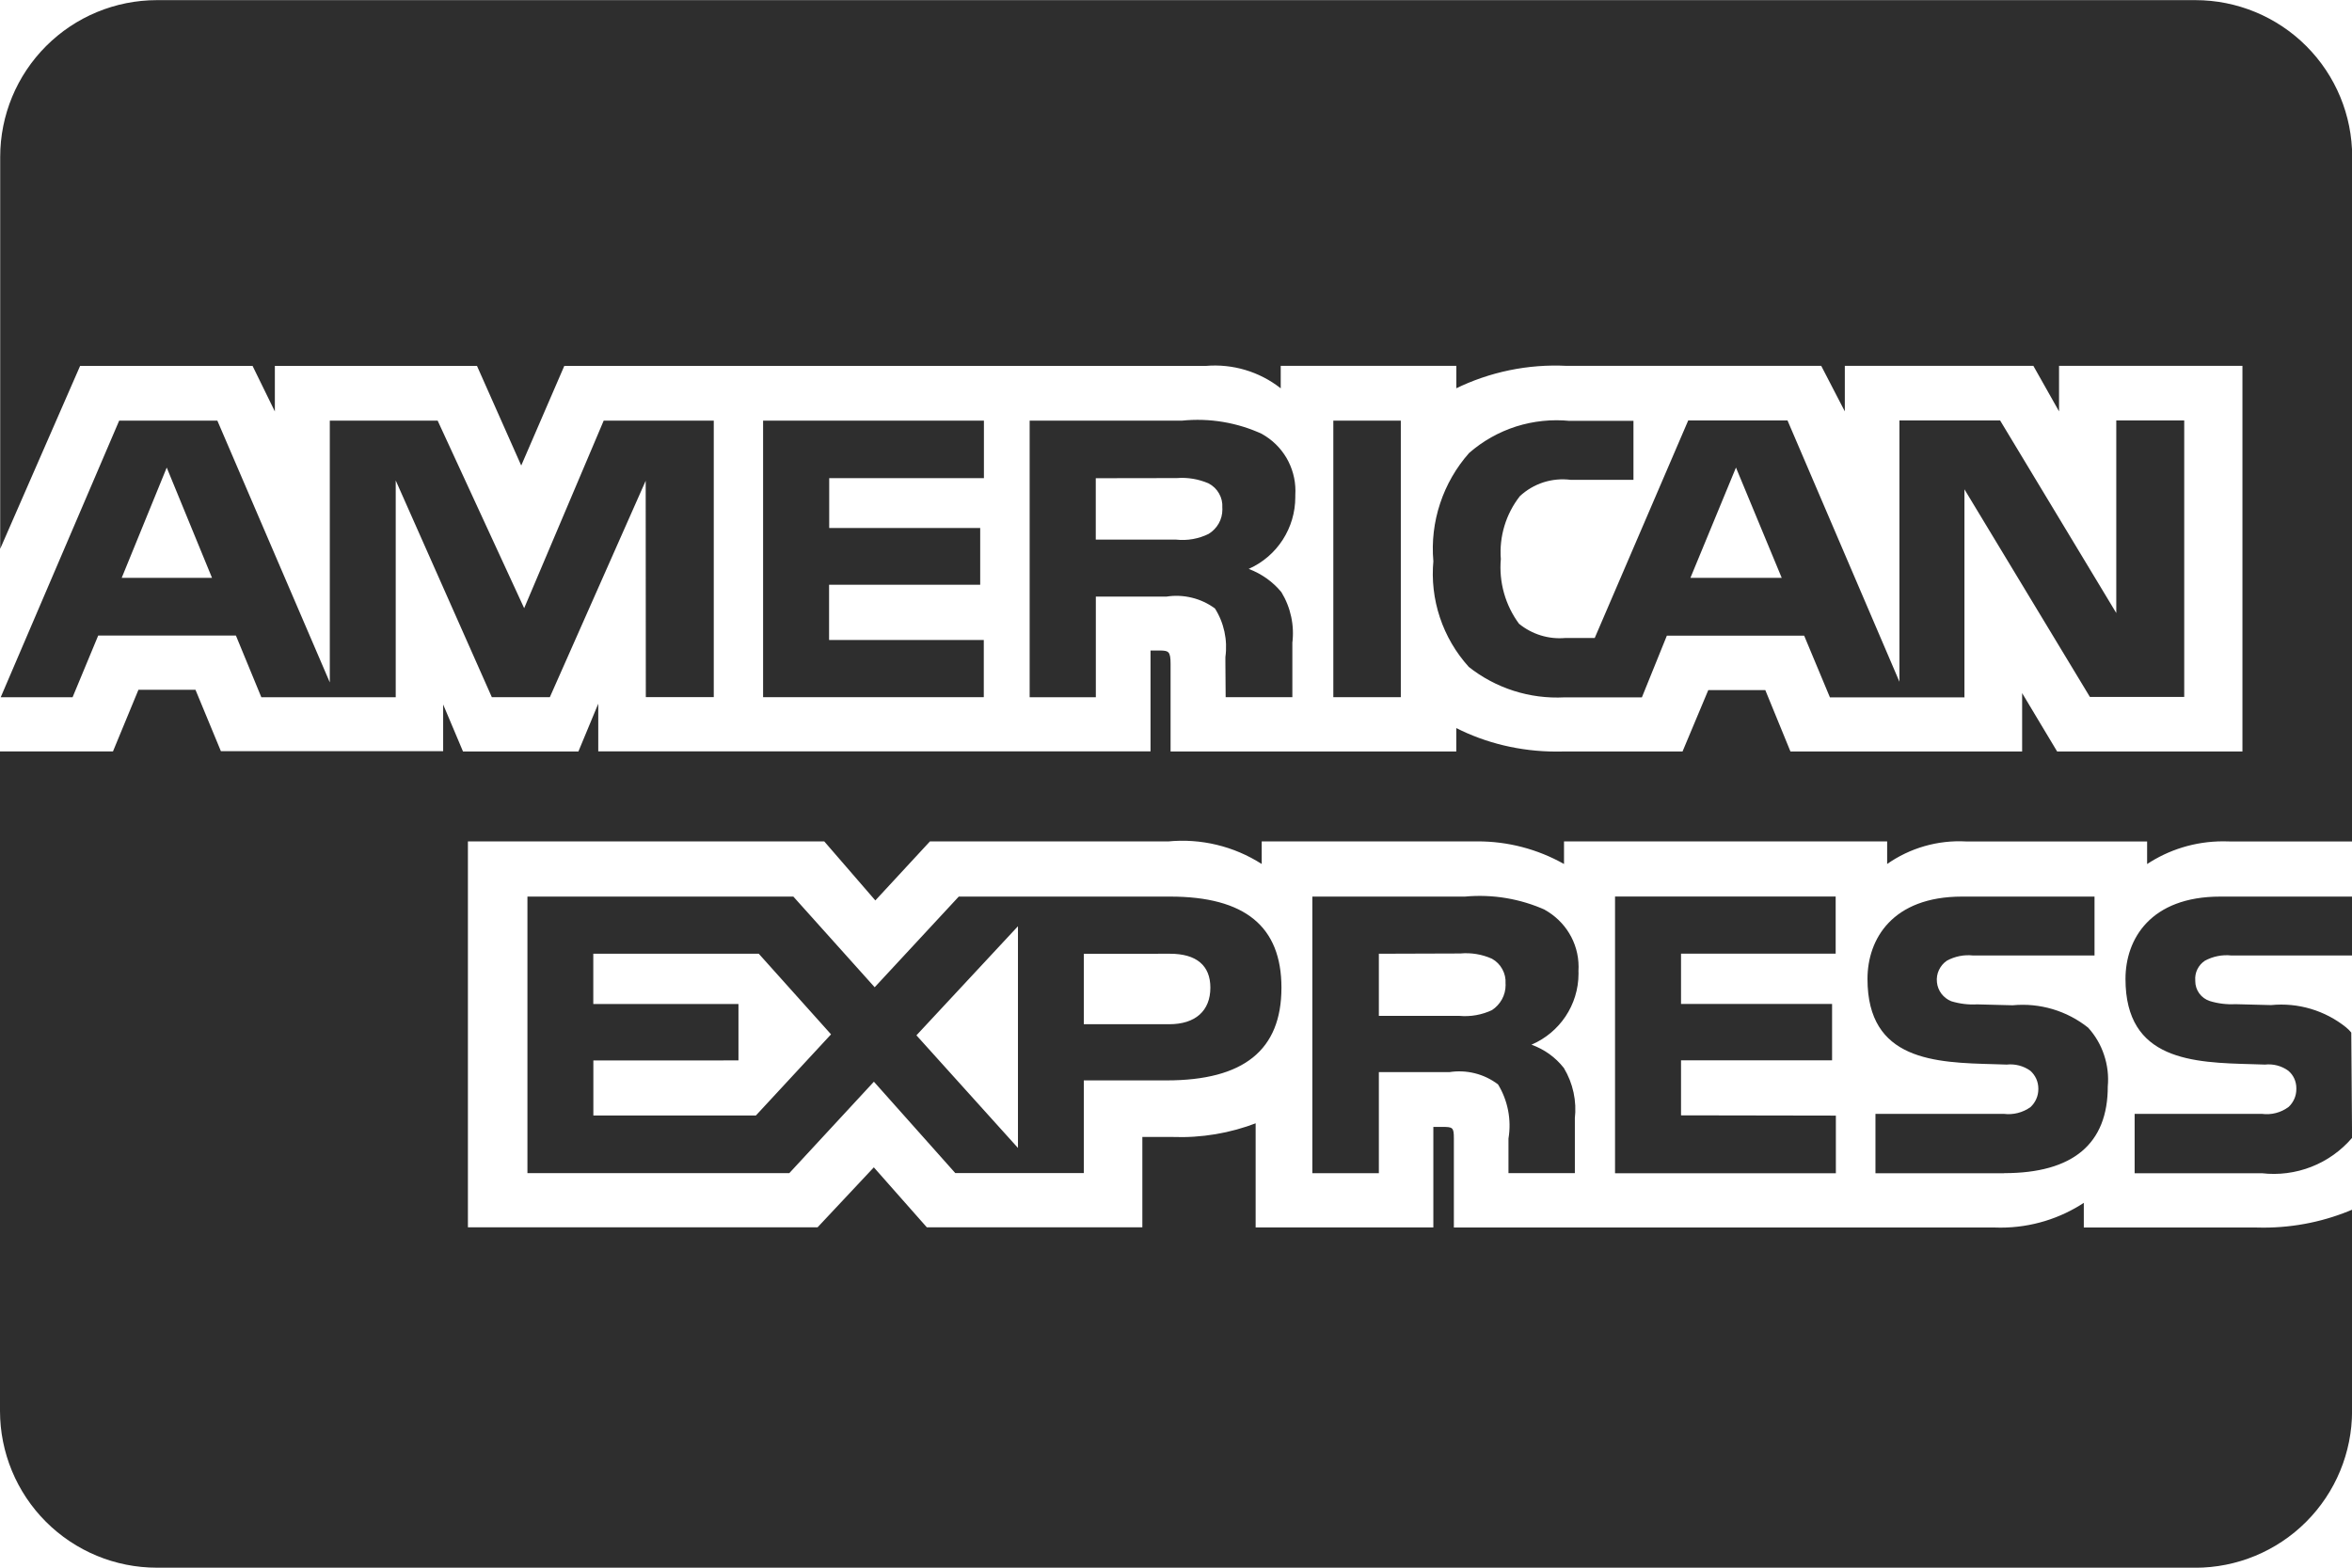 <svg width="36" height="24" viewBox="0 0 36 24" fill="none" xmlns="http://www.w3.org/2000/svg">
<g clip-path="url(#clip0_485_660)">
<path d="M33.6 24H2.4C1.763 24 1.153 23.747 0.703 23.297C0.253 22.847 0 22.236 0 21.6L0 11.504H1.729L2.119 10.56H2.992L3.381 11.5H6.783V10.785L7.087 11.505H8.853L9.157 10.773V11.503H17.61V9.959H17.77C17.884 9.963 17.917 9.973 17.917 10.163V11.505H22.29V11.146C22.737 11.373 23.264 11.506 23.823 11.506L23.918 11.505H23.913H25.753L26.147 10.565H27.02L27.405 11.505H30.951V10.611L31.487 11.505H34.323V5.601H31.516V6.298L31.123 5.601H28.237V6.298L27.876 5.601H23.979C23.389 5.571 22.8 5.693 22.27 5.954L22.291 5.945V5.601H19.603V5.945C19.278 5.689 18.867 5.566 18.454 5.602H18.46H8.637L7.978 7.127L7.301 5.602H4.207V6.299L3.866 5.602H1.226L0.003 8.402V2.402C0.003 1.765 0.256 1.155 0.706 0.705C1.156 0.255 1.766 0.002 2.403 0.002H33.603C34.239 0.002 34.85 0.255 35.3 0.705C35.75 1.155 36.003 1.765 36.003 2.402V12.882H34.13C34.1 12.88 34.064 12.88 34.029 12.88C33.595 12.88 33.192 13.01 32.856 13.233L32.864 13.228V12.882H30.094C29.661 12.858 29.233 12.981 28.879 13.231L28.885 13.227V12.881H23.939V13.227C23.534 12.999 23.077 12.879 22.612 12.881H22.573H22.575H19.312V13.227C18.886 12.954 18.38 12.832 17.876 12.882L17.885 12.881H14.234L13.398 13.785L12.616 12.881H7.162V18.789H12.514L13.375 17.871L14.186 18.789H17.485V17.406H17.945C18.387 17.423 18.828 17.349 19.241 17.189L19.219 17.197V18.791H21.939V17.252H22.07C22.236 17.252 22.253 17.258 22.253 17.426V18.792H30.519L30.62 18.794C31.094 18.794 31.536 18.652 31.904 18.409L31.895 18.414V18.792H34.517L34.642 18.794C35.133 18.794 35.6 18.693 36.024 18.51L36.001 18.519V21.601C36.001 22.238 35.748 22.848 35.298 23.298C34.848 23.748 34.237 24.001 33.601 24.001L33.6 24ZM21.105 17.961H20.087V13.726H22.423C22.845 13.687 23.27 13.758 23.656 13.932L23.64 13.926C23.953 14.098 24.162 14.426 24.162 14.802L24.16 14.869V14.866L24.161 14.904C24.161 15.39 23.868 15.808 23.448 15.99L23.44 15.993C23.641 16.065 23.809 16.188 23.934 16.347L23.936 16.349C24.077 16.583 24.136 16.857 24.104 17.128L24.105 17.122V17.96H23.089V17.43C23.137 17.141 23.079 16.845 22.926 16.596L22.929 16.601C22.823 16.521 22.703 16.463 22.574 16.431C22.446 16.399 22.312 16.393 22.181 16.414L22.187 16.413H21.105V17.96V17.961ZM21.105 14.601V15.552H22.335C22.509 15.568 22.683 15.537 22.841 15.462L22.835 15.465C22.899 15.423 22.952 15.366 22.989 15.299C23.026 15.232 23.045 15.157 23.045 15.08L23.044 15.057C23.049 14.98 23.032 14.905 22.995 14.838C22.959 14.771 22.904 14.715 22.837 14.678L22.835 14.677C22.683 14.609 22.517 14.582 22.351 14.597H22.355L21.105 14.601ZM12.08 17.96H8.073V13.726H12.143L13.388 15.114L14.675 13.726H17.908C19.056 13.726 19.614 14.183 19.614 15.121C19.614 16.076 19.037 16.54 17.854 16.54H16.589V17.959H14.622L13.376 16.56L12.081 17.96H12.08ZM15.581 14.18L14.027 15.85L15.581 17.574V14.18ZM9.082 16.235V17.077H11.57L12.72 15.835L11.614 14.601H9.081V15.371H11.303V16.234L9.082 16.235ZM16.589 14.602V15.68H17.896C18.296 15.68 18.526 15.476 18.526 15.12C18.526 14.78 18.312 14.601 17.907 14.601L16.589 14.602ZM34.627 17.962H32.673V17.052H34.619C34.765 17.072 34.912 17.034 35.03 16.946L35.029 16.947C35.067 16.912 35.096 16.87 35.117 16.823C35.138 16.776 35.148 16.725 35.148 16.674V16.671V16.658C35.148 16.607 35.137 16.557 35.116 16.511C35.095 16.465 35.064 16.425 35.025 16.392C34.922 16.317 34.794 16.284 34.667 16.298H34.669L34.482 16.292C33.568 16.268 32.533 16.24 32.533 14.987C32.533 14.377 32.915 13.726 33.984 13.726H36.001V14.628H34.156C34.014 14.612 33.87 14.641 33.744 14.71L33.748 14.708C33.699 14.74 33.659 14.786 33.633 14.839C33.607 14.892 33.596 14.951 33.601 15.01V15.009V15.02C33.601 15.087 33.622 15.153 33.662 15.208C33.701 15.262 33.757 15.303 33.821 15.324L33.823 15.325C33.95 15.364 34.083 15.38 34.215 15.373H34.212L34.761 15.387C35.175 15.346 35.588 15.469 35.912 15.73L35.909 15.728C35.939 15.752 35.965 15.778 35.988 15.807L35.989 15.808L36.001 17.42C35.833 17.616 35.619 17.769 35.378 17.863C35.137 17.957 34.877 17.991 34.62 17.961L34.627 17.962ZM30.678 17.962H28.706V17.052H30.668C30.815 17.071 30.963 17.033 31.083 16.946L31.081 16.947C31.118 16.912 31.148 16.87 31.168 16.823C31.189 16.776 31.199 16.725 31.199 16.674V16.671V16.664C31.199 16.613 31.188 16.562 31.167 16.515C31.145 16.468 31.115 16.426 31.076 16.392C30.971 16.317 30.841 16.284 30.713 16.298H30.715L30.529 16.292C29.618 16.268 28.584 16.24 28.584 14.987C28.584 14.377 28.964 13.726 30.031 13.726H32.059V14.628H30.203C30.061 14.612 29.919 14.641 29.794 14.71L29.798 14.708C29.745 14.744 29.704 14.794 29.677 14.852C29.65 14.91 29.64 14.974 29.647 15.037C29.653 15.101 29.677 15.161 29.715 15.212C29.754 15.263 29.805 15.303 29.864 15.327L29.866 15.328C29.994 15.367 30.129 15.384 30.263 15.376H30.26L30.805 15.39C31.221 15.35 31.636 15.473 31.963 15.734L31.96 15.731C32.07 15.852 32.154 15.995 32.205 16.15C32.257 16.305 32.277 16.469 32.262 16.632V16.627C32.265 17.51 31.73 17.96 30.675 17.96L30.678 17.962ZM28.1 17.962H24.72V13.725H28.097V14.6H25.73V15.37H28.042V16.233H25.73V17.075L28.1 17.079V17.959V17.962ZM30.07 10.676H28.009L27.615 9.732H25.513L25.131 10.676H23.947C23.415 10.704 22.892 10.537 22.475 10.205L22.48 10.208C22.282 9.989 22.132 9.732 22.039 9.452C21.946 9.173 21.912 8.876 21.94 8.583L21.939 8.591C21.913 8.292 21.948 7.991 22.043 7.706C22.137 7.421 22.288 7.159 22.487 6.934L22.485 6.936C22.695 6.752 22.941 6.614 23.206 6.529C23.472 6.445 23.753 6.416 24.03 6.444L24.022 6.443H25.002V7.346H24.042C23.901 7.328 23.759 7.341 23.624 7.384C23.489 7.428 23.366 7.5 23.262 7.597L23.263 7.596C23.049 7.87 22.945 8.214 22.972 8.56V8.555C22.94 8.911 23.04 9.266 23.253 9.553L23.25 9.549C23.449 9.711 23.703 9.79 23.959 9.767H23.955H24.409L25.84 6.437H27.36L29.073 10.437V6.437H30.614L32.392 9.385V6.437H33.432V10.669H31.988L30.068 7.491V10.669L30.07 10.676ZM26.571 7.158L25.874 8.846H27.271L26.571 7.158ZM16.772 10.674H15.76V6.44H18.088C18.513 6.396 18.942 6.468 19.329 6.649L19.314 6.643C19.47 6.729 19.599 6.855 19.69 7.008C19.78 7.162 19.828 7.336 19.828 7.514L19.826 7.584V7.581V7.612C19.826 7.843 19.759 8.069 19.634 8.263C19.509 8.457 19.331 8.611 19.12 8.706L19.112 8.709C19.313 8.785 19.482 8.907 19.611 9.063L19.613 9.065C19.756 9.3 19.815 9.576 19.78 9.848L19.781 9.842V10.673H18.76L18.756 10.139V10.059C18.792 9.798 18.735 9.532 18.593 9.31L18.596 9.315C18.49 9.237 18.37 9.181 18.242 9.15C18.114 9.119 17.982 9.113 17.852 9.134L17.858 9.133H16.773V10.673L16.772 10.674ZM16.772 7.321V8.261H18C18.174 8.28 18.349 8.249 18.505 8.171L18.5 8.173C18.564 8.134 18.617 8.079 18.654 8.014C18.691 7.949 18.71 7.875 18.71 7.8L18.709 7.772C18.714 7.696 18.697 7.621 18.659 7.555C18.622 7.489 18.566 7.435 18.498 7.4L18.496 7.399C18.344 7.334 18.178 7.306 18.013 7.319H18.016L16.772 7.321ZM6.056 10.674H4L3.611 9.73H1.503L1.111 10.674H0.011L1.824 6.44H3.327L5.048 10.447V6.44H6.699L8.023 9.311L9.24 6.44H10.925V10.672H9.885L9.883 7.36L8.416 10.673H7.528L6.057 7.355V10.673L6.056 10.674ZM2.552 7.158L1.863 8.846H3.245L2.552 7.158ZM21.44 10.673H20.408V6.44H21.441V10.672L21.44 10.673ZM15.054 10.673H11.68V6.44H15.06V7.32H12.692V8.083H15.003V8.952H12.69V9.798H15.058V10.672L15.054 10.673Z" fill="#2E2E2E"/>
</g>
<defs>
<clipPath id="clip0_485_660">
<rect width="36" height="24" fill="white"/>
</clipPath>
</defs>
</svg>
